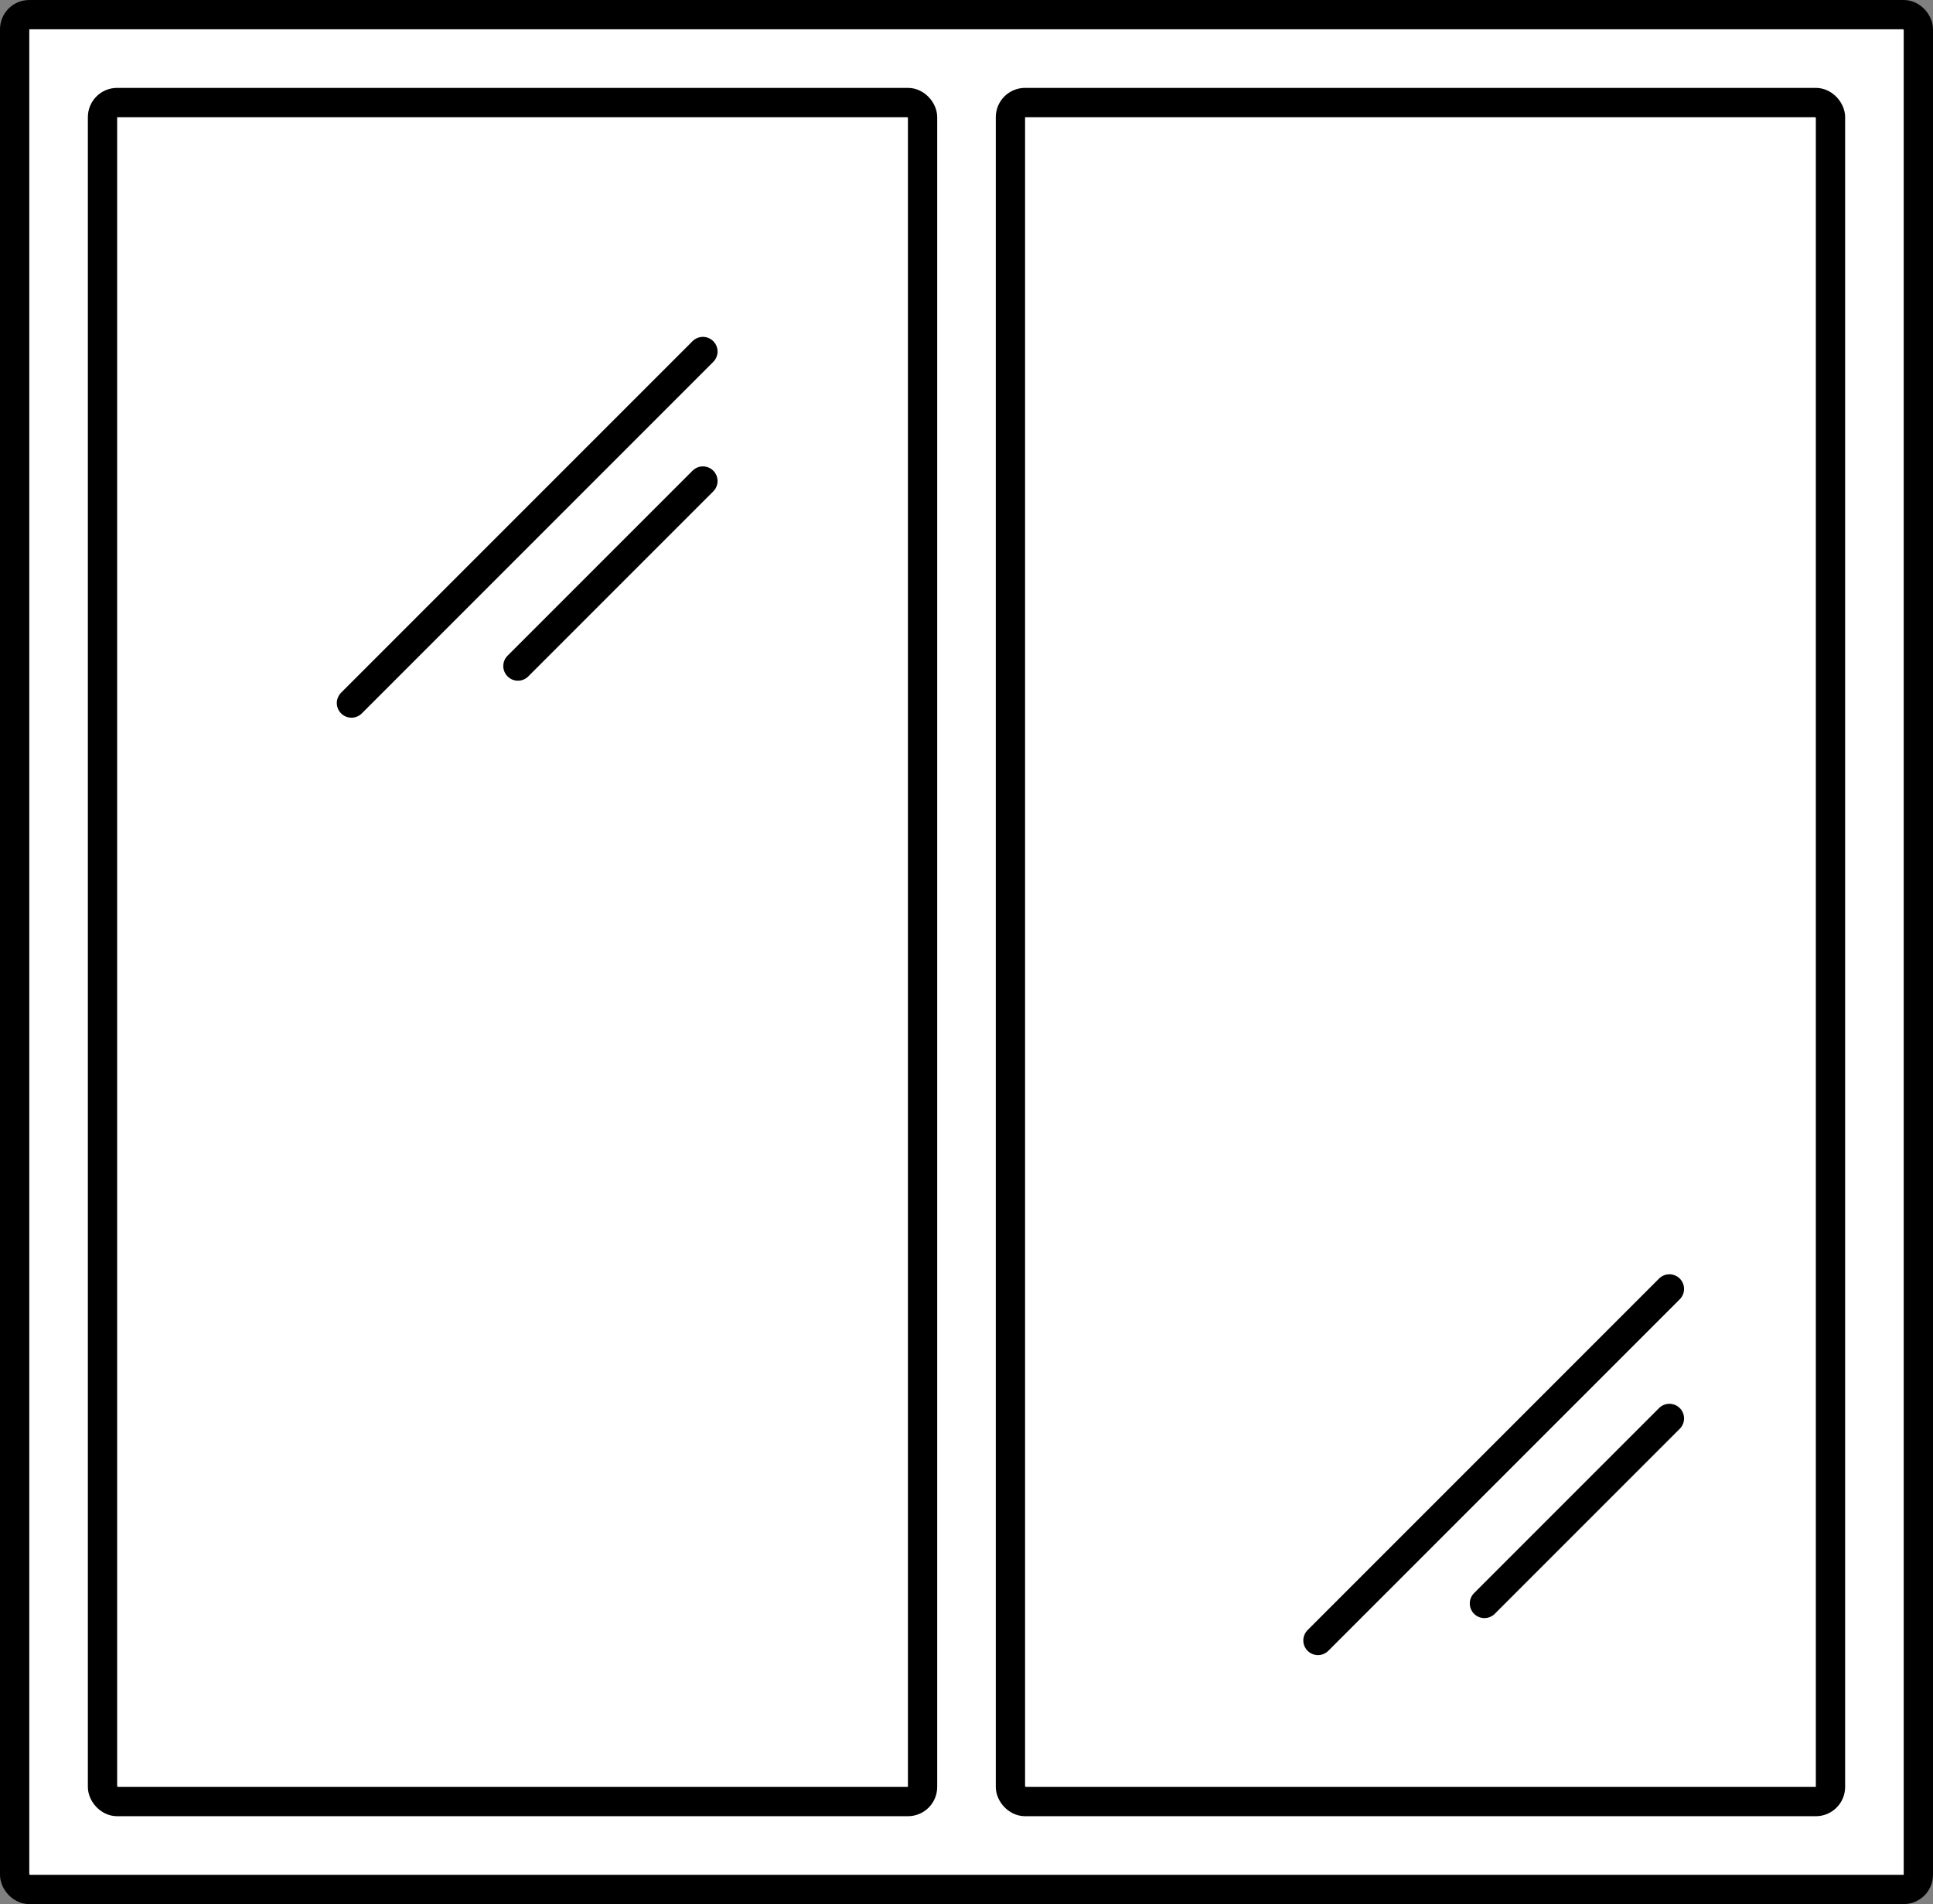 <svg width="66" height="65" viewBox="0 0 66 65" fill="none" xmlns="http://www.w3.org/2000/svg">
<rect x="0" y="0" width="66" height="65" fill="#808080" stroke="none"/>
<rect x="0.5" y="0.5" width="65" height="64" rx="0.5" fill="white" stroke="black"/>
<rect x="3.5" y="3.5" width="28" height="58" rx="0.5" stroke="black"/>
<rect x="34.5" y="3.5" width="28" height="58" rx="0.5" stroke="black"/>
<path d="M24 12L12 24M24 16.421L17.684 22.737" stroke="black" stroke-linecap="round"/>
<path d="M57 44L45 56M57 48.421L50.684 54.737" stroke="black" stroke-linecap="round"/>
</svg>
